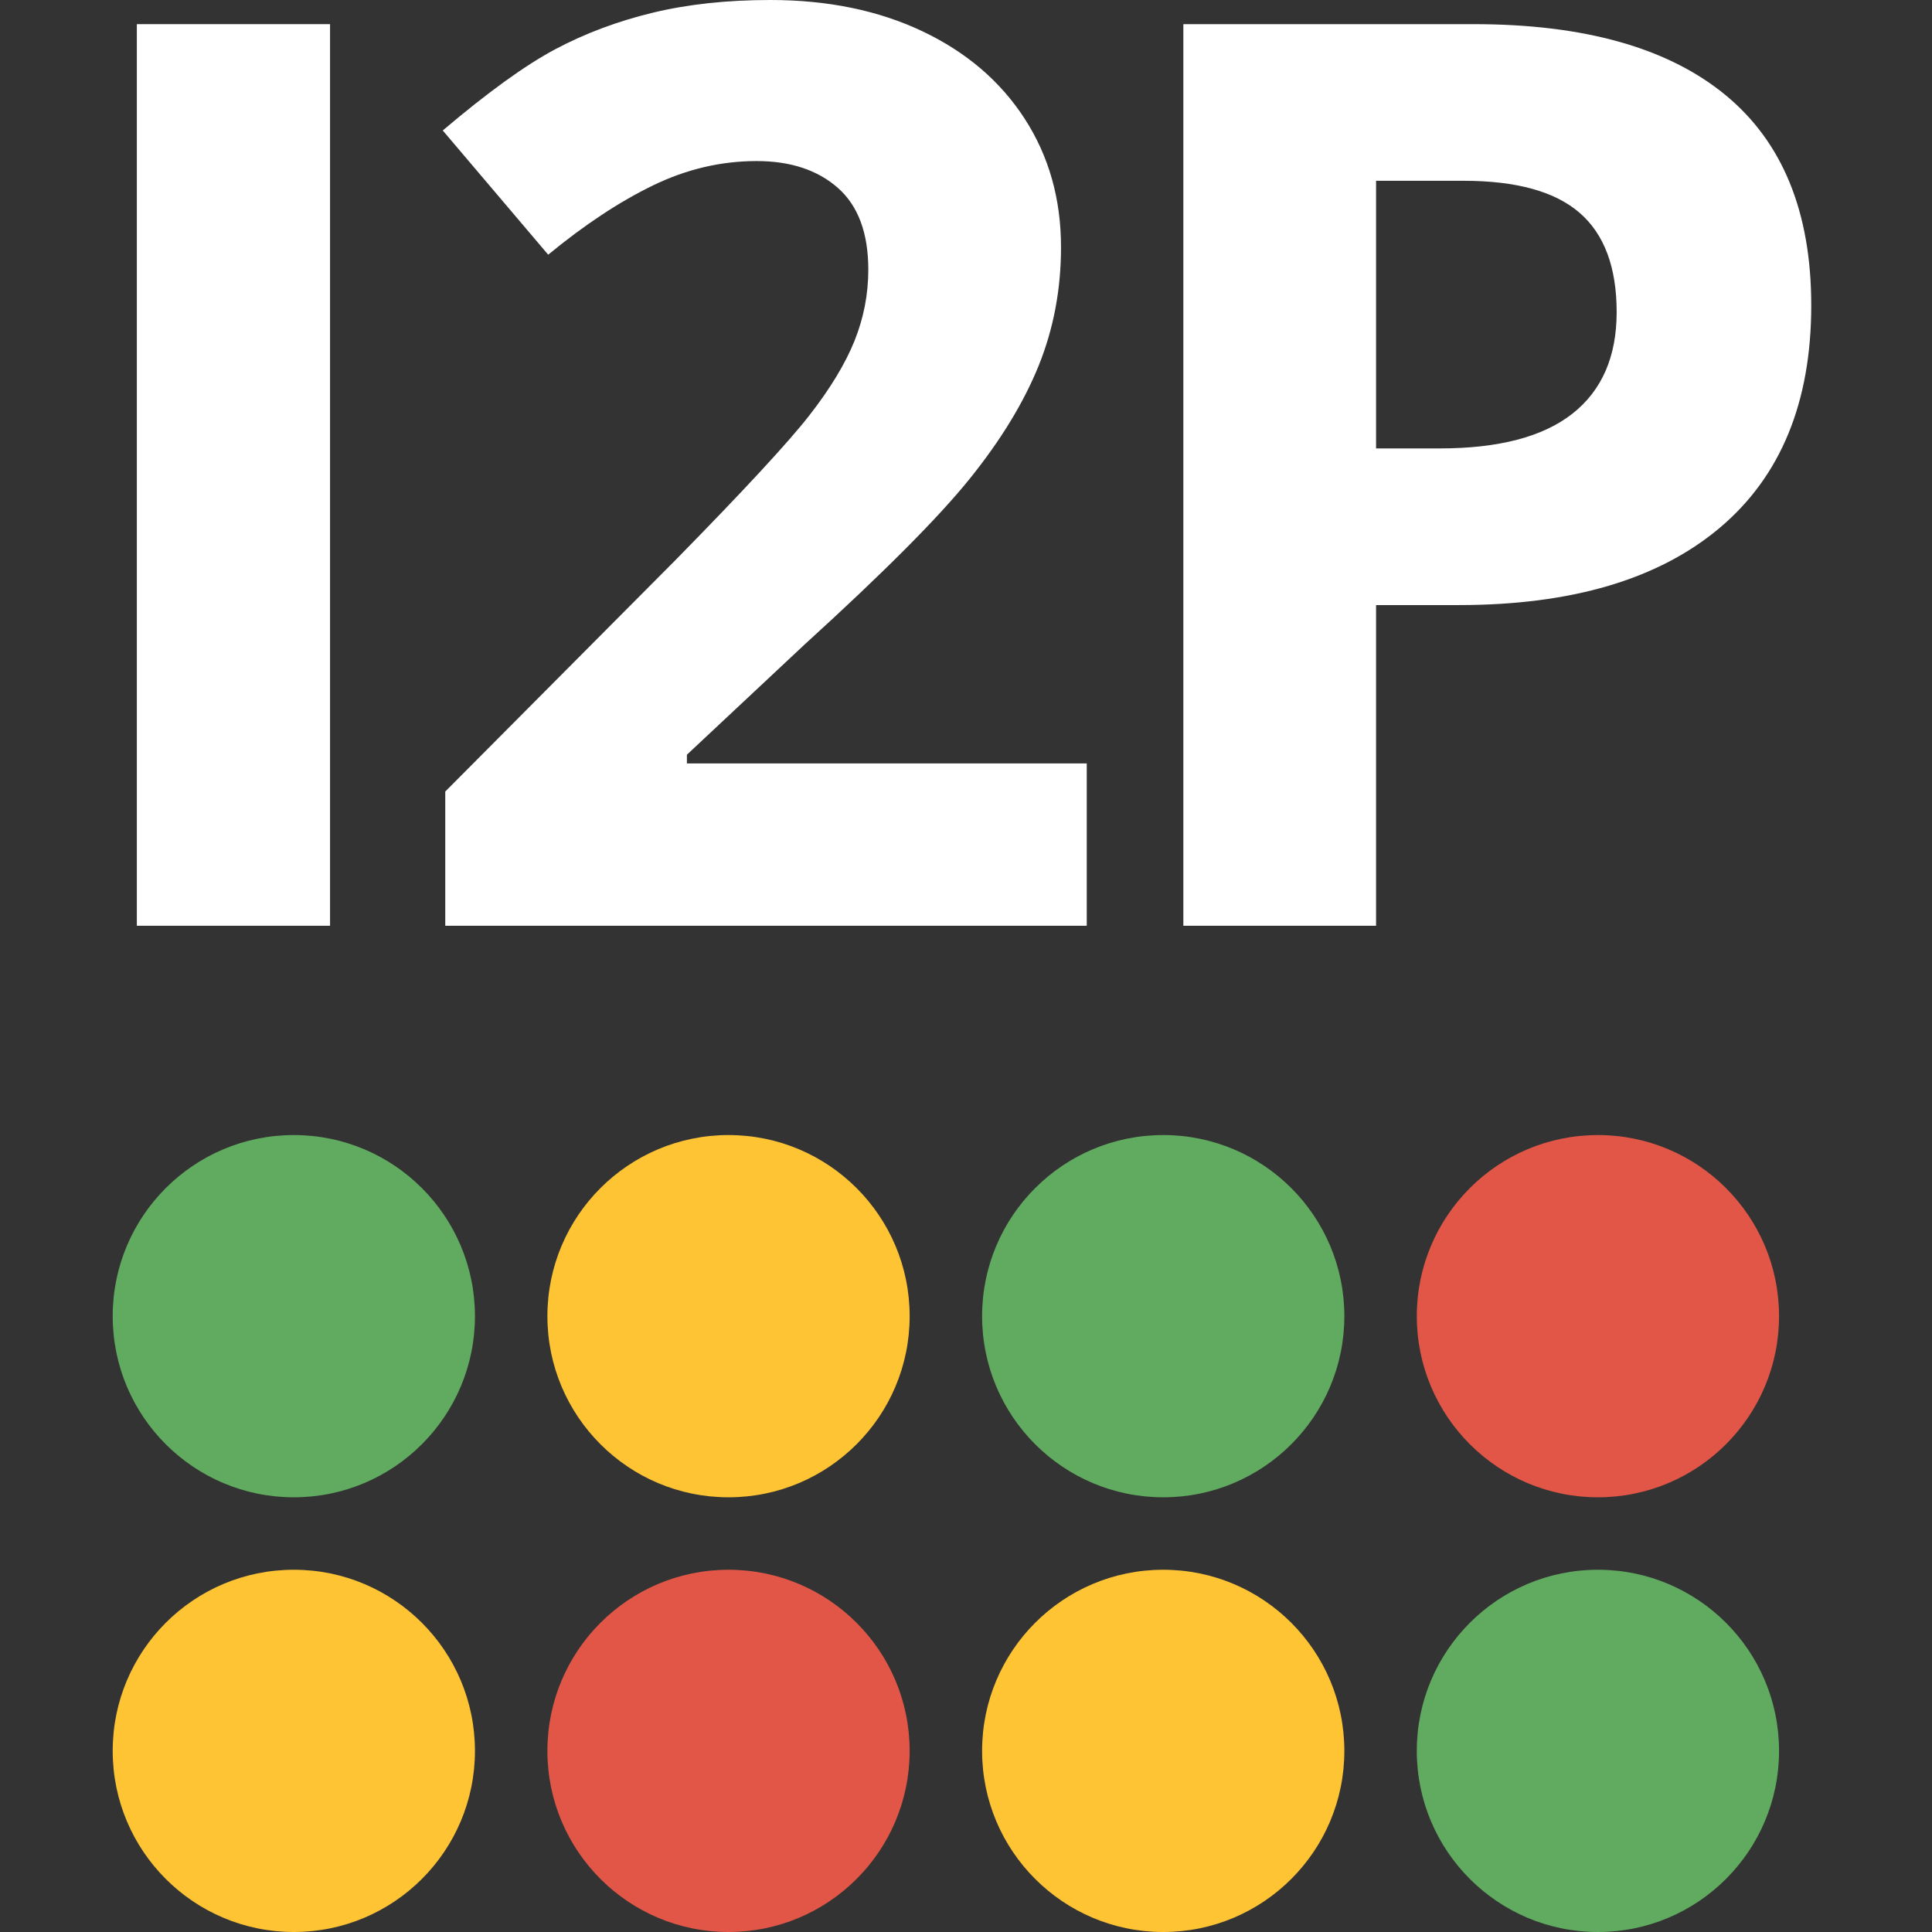 <?xml version="1.0" encoding="UTF-8"?>
<svg width="240px" height="240px" viewBox="0 0 240 240" version="1.1" xmlns="http://www.w3.org/2000/svg" xmlns:xlink="http://www.w3.org/1999/xlink">
    <rect x="0" y="0" width="240" height="240" fill="#333333" stroke="none"/>
    <title>i2p</title>
    <g id="Page-1" stroke="none" stroke-width="1" fill="none" fill-rule="evenodd">
        <g id="i2p" transform="translate(-66, 72)">
            <rect id="box" x="66" y="-72" width="240" height="240"></rect>
            <g id="shape" transform="translate(80, -72)" fill-rule="nonzero">
                <polygon id="path4566" fill="#FFFFFF" points="3 3 27 3 27 115 3 115"></polygon>
                <path d="M121,115 L41.312,115 L41.312,98.328 L69.927,69.559 C78.4,60.926 83.935,54.941 86.536,51.607 C89.135,48.271 91.005,45.184 92.15,42.341 C93.292,39.497 93.864,36.552 93.864,33.5 C93.864,28.951 92.605,25.564 90.084,23.341 C87.562,21.119 84.198,20.007 79.987,20.007 C75.567,20.007 71.279,21.015 67.121,23.031 C62.96,25.048 58.621,27.917 54.098,31.638 L41,16.207 C46.614,11.451 51.265,8.091 54.957,6.127 C58.646,4.162 62.676,2.649 67.042,1.59 C71.409,0.53 76.295,0 81.701,0 C88.823,0 95.113,1.293 100.571,3.878 C106.029,6.464 110.266,10.081 113.281,14.734 C116.294,19.386 117.803,24.712 117.803,30.707 C117.803,35.931 116.88,40.828 115.035,45.404 C113.19,49.978 110.331,54.67 106.457,59.478 C102.586,64.286 95.763,71.137 85.989,80.026 L71.33,93.753 L71.33,94.838 L121,94.838 L121,115 Z" id="path4570" fill="#FFFFFF"></path>
                <path d="M156.94,55.706 L164.816,55.706 C172.179,55.706 177.687,54.265 181.345,51.378 C184.998,48.493 186.827,44.292 186.827,38.776 C186.827,33.21 185.295,29.099 182.232,26.442 C179.168,23.788 174.366,22.459 167.829,22.459 L156.94,22.459 L156.94,55.706 Z M211,37.932 C211,49.987 207.202,59.205 199.608,65.589 C192.013,71.974 181.214,75.165 167.211,75.165 L156.94,75.165 L156.94,115 L133,115 L133,3 L169.065,3 C182.76,3 193.171,5.924 200.304,11.772 C207.433,17.62 211,26.34 211,37.932" id="path4574" fill="#FFFFFF"></path>
                <path d="M45,217.5 C45,205.073 34.926,195 22.499,195 C10.074,195 0,205.073 0,217.5 C0,229.927 10.074,240 22.499,240 C34.926,240 45,229.927 45,217.5" id="path4578" fill="#FFC434"></path>
                <path d="M45,163.5 C45,151.073 34.926,141 22.499,141 C10.074,141 0,151.073 0,163.5 C0,175.927 10.074,186 22.499,186 C34.926,186 45,175.927 45,163.5" id="path4582" fill="#60AB60"></path>
                <path d="M99,217.5 C99,205.073 88.926,195 76.499,195 C64.074,195 54,205.073 54,217.5 C54,229.927 64.074,240 76.499,240 C88.926,240 99,229.927 99,217.5" id="path4586" fill="#E15647"></path>
                <path d="M99,163.5 C99,151.073 88.926,141 76.499,141 C64.074,141 54,151.073 54,163.5 C54,175.927 64.074,186 76.499,186 C88.926,186 99,175.927 99,163.5" id="path4590" fill="#FFC434"></path>
                <path d="M153,217.5 C153,205.073 142.926,195 130.499,195 C118.074,195 108,205.073 108,217.5 C108,229.927 118.074,240 130.499,240 C142.926,240 153,229.927 153,217.5" id="path4594" fill="#FFC434"></path>
                <path d="M153,163.5 C153,151.073 142.926,141 130.499,141 C118.074,141 108,151.073 108,163.5 C108,175.927 118.074,186 130.499,186 C142.926,186 153,175.927 153,163.5" id="path4598" fill="#60AB60"></path>
                <path d="M207,217.5 C207,205.073 196.926,195 184.499,195 C172.074,195 162,205.073 162,217.5 C162,229.927 172.074,240 184.499,240 C196.926,240 207,229.927 207,217.5" id="path4602" fill="#60AB60"></path>
                <path d="M207,163.5 C207,151.073 196.926,141 184.499,141 C172.074,141 162,151.073 162,163.5 C162,175.927 172.074,186 184.499,186 C196.926,186 207,175.927 207,163.5" id="path4606" fill="#E15647"></path>
            </g>
        </g>
    </g>
</svg>
